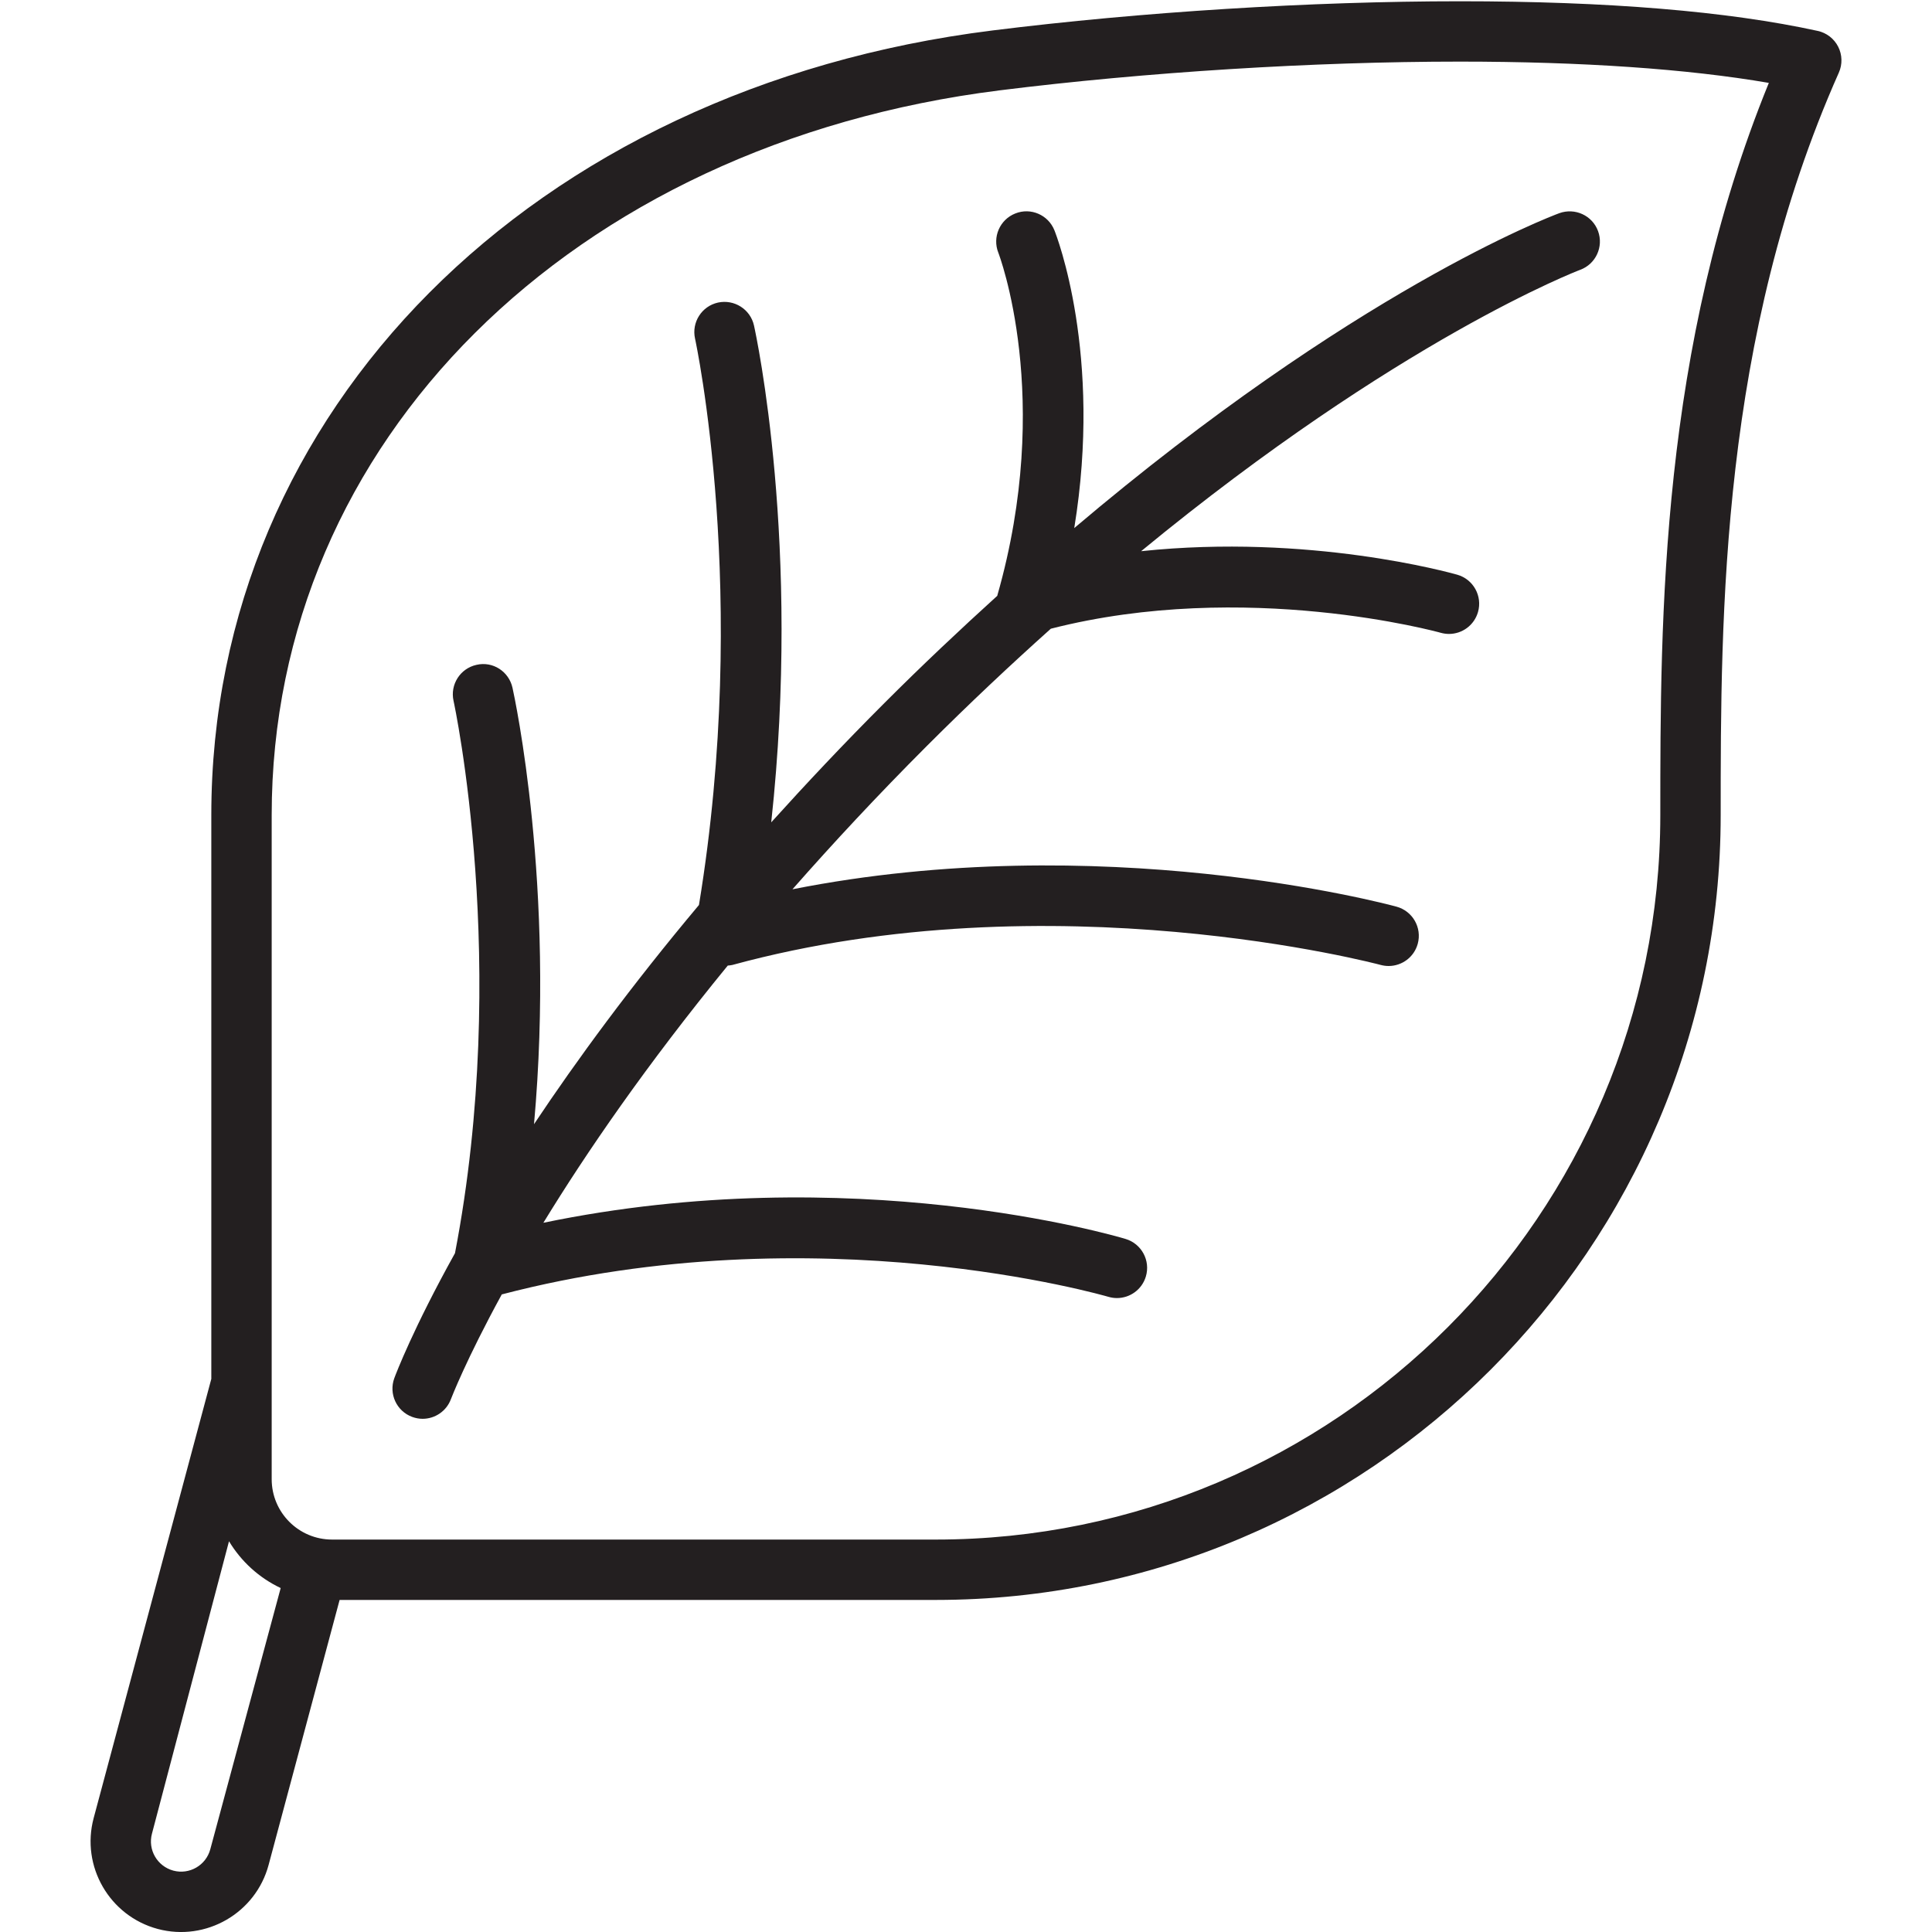 <svg enable-background="new 0 0 64 64" height="64" viewBox="0 0 64 64" width="64" xmlns="http://www.w3.org/2000/svg"><g fill="#231f20"><path d="m34.929 7.629c-.205-.513-.787-.763-1.297-.557-.513.203-.764.784-.562 1.297.019.047 1.84 4.804-.032 11.356 0 0-.001.007-.001.011-1.215 1.103-2.459 2.271-3.744 3.557-1.357 1.357-2.591 2.671-3.745 3.948.998-9.183-.498-16.128-.571-16.458-.12-.539-.654-.876-1.193-.76-.539.12-.879.654-.76 1.193.019.086 1.823 8.469.13 18.763-2.26 2.695-4.05 5.14-5.464 7.261.709-7.9-.644-14.145-.713-14.457-.12-.539-.65-.886-1.193-.759-.539.119-.879.653-.76 1.192.02.087 1.885 8.75.048 18.297-1.383 2.488-1.953 3.988-2.01 4.141-.19.518.074 1.092.592 1.283.114.042.231.063.346.063.406 0 .788-.25.938-.653.013-.034.5-1.302 1.684-3.468 10.438-2.726 19.995.051 20.092.079.095.028.191.042.286.042.431 0 .828-.28.958-.714.158-.528-.142-1.085-.671-1.244-.39-.118-9.087-2.651-19.287-.536 1.416-2.316 3.406-5.218 6.108-8.52.052-.006.104-.008.154-.021 10.595-2.889 21.367-.029 21.475 0 .088.023.176.035.263.035.44 0 .844-.292.965-.737.145-.533-.169-1.082-.702-1.228-.425-.116-9.801-2.598-20.012-.576 1.341-1.524 2.814-3.109 4.456-4.752 1.41-1.41 2.777-2.693 4.103-3.88 6.452-1.649 12.852.116 12.916.135.091.025.183.038.274.038.436 0 .836-.287.961-.727.151-.53-.155-1.083-.687-1.235-.239-.067-4.9-1.367-10.473-.779 8.531-7.021 14.472-9.294 14.545-9.321.518-.191.782-.767.591-1.284-.191-.519-.766-.779-1.283-.592-.326.12-6.805 2.58-16.068 10.431.941-5.758-.582-9.677-.657-9.864z"/><path d="m60.893 1.549c-.136-.269-.386-.462-.679-.525-2.98-.652-6.97-.982-11.856-.982-4.922 0-10.564.353-15.481.967-15.236 1.903-25.877 12.592-25.877 25.991v18.678l-3.897 14.547c-.428 1.598.523 3.244 2.122 3.674 1.598.426 3.245-.525 3.673-2.121l2.352-8.778h19.75c14.337 0 26-11.663 26-26 0-6.663 0-15.788 3.914-24.594.122-.274.114-.59-.021-.857zm-53.927 59.711c-.143.532-.691.849-1.224.707-.534-.145-.851-.691-.708-1.225l2.552-9.686c.405.672.998 1.212 1.712 1.55zm48.034-34.26c0 13.233-10.767 24-24 24h-20c-1.104 0-2-.896-2-2v-1-21c0-12.359 9.92-22.231 24.124-24.008 4.839-.604 10.391-.951 15.233-.951 4.048 0 7.553.242 10.238.705-3.595 8.819-3.595 17.697-3.595 24.254z"/></g></svg>